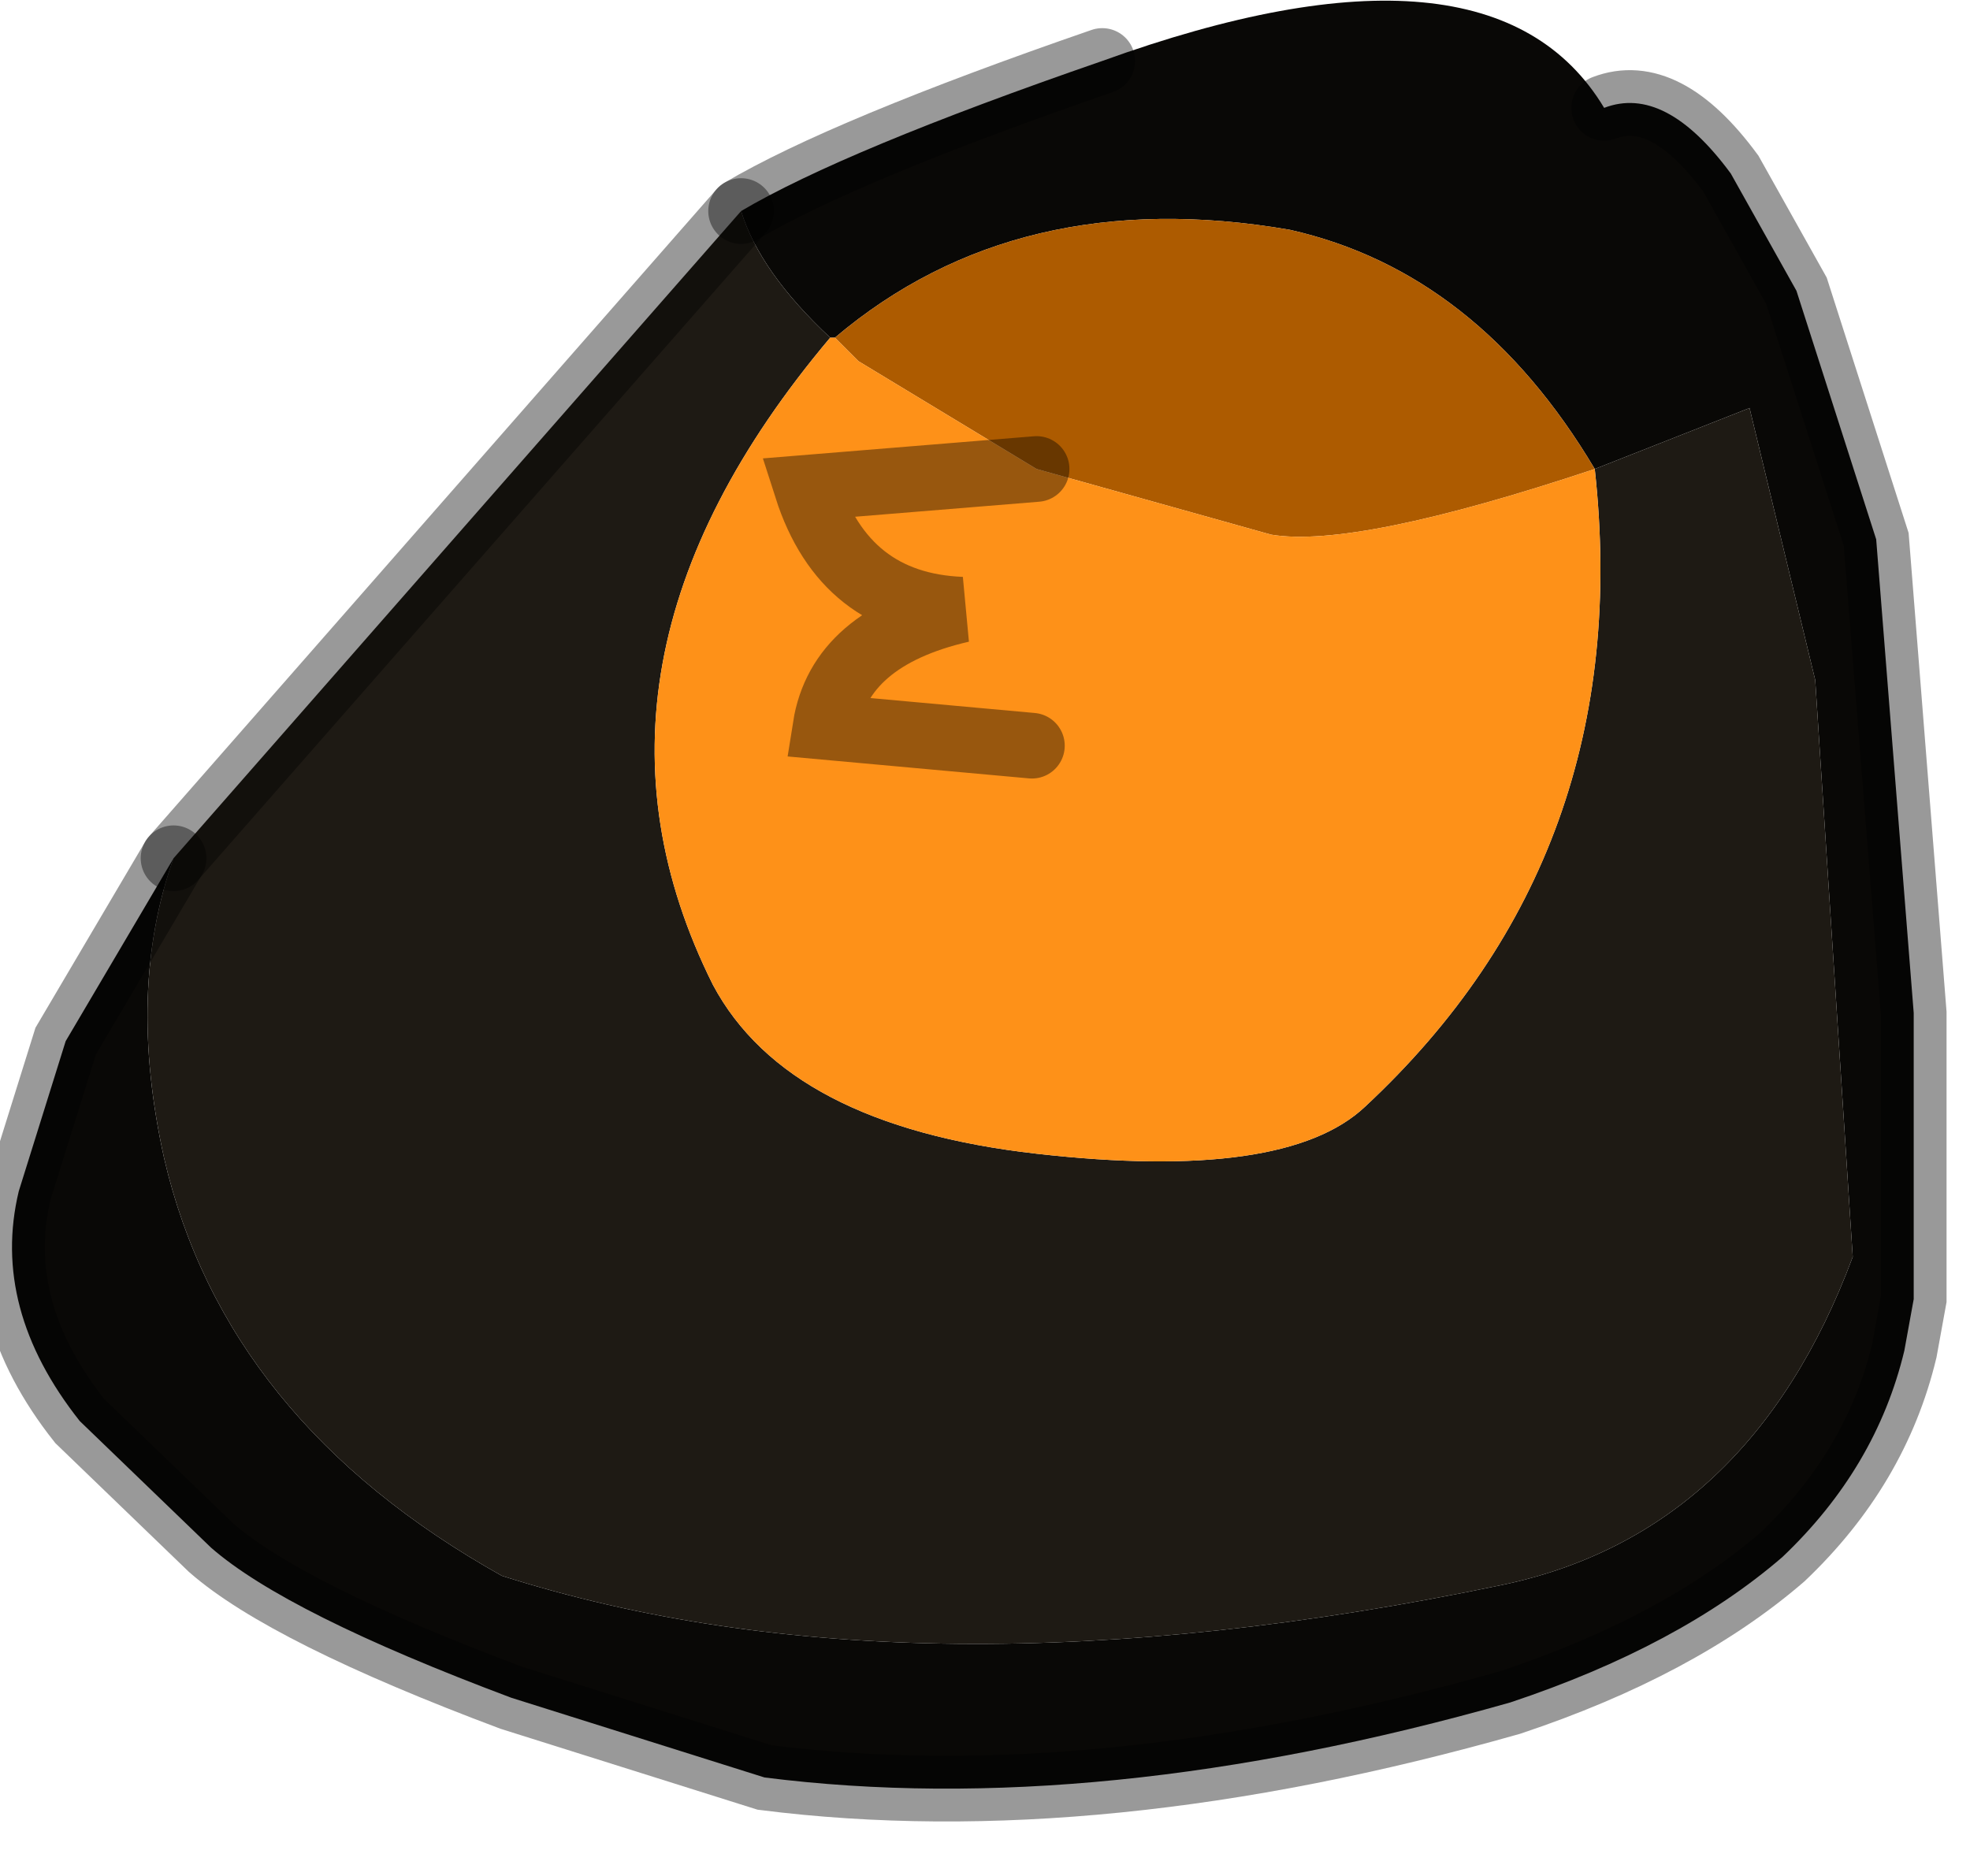 <?xml version="1.0" encoding="utf-8"?>
<svg version="1.1" id="Layer_1"
xmlns="http://www.w3.org/2000/svg"
xmlns:xlink="http://www.w3.org/1999/xlink"
width="21px" height="20px"
xml:space="preserve">
<g id="PathID_213" transform="matrix(1, 0, 0, 1, 10.6, 9.3)">
<path style="fill:#090806;fill-opacity:1" d="M-8.85 3.05Q-8.2 5.85 -5.25 7.5Q-0.85 8.9 5.4 7.6Q8.05 7.05 9.15 4.1L8.75 -2.05L8.05 -4.95L6.4 -4.3Q5.15 -6.4 3.15 -6.85Q0.25 -7.35 -1.7 -5.7L-1.75 -5.7Q-2.5 -6.4 -2.7 -7.05Q-1.6 -7.7 1.15 -8.65Q5.3 -10.15 6.5 -8.15Q7.15 -8.4 7.85 -7.45L8.55 -6.2L9.4 -3.55L9.8 1.5L9.8 4.55L9.7 5.1Q9.4 6.35 8.4 7.3Q7.3 8.25 5.5 8.85Q1.1 10.1 -2.45 9.65L-5.15 8.8Q-7.55 7.9 -8.35 7.2L-9.75 5.85Q-10.7 4.65 -10.4 3.4L-9.9 1.8L-8.75 -0.15Q-9.25 1.25 -8.85 3.05" />
<path style="fill:#1E1A14;fill-opacity:1" d="M-3 1.2Q-2.2 2.7 0.45 3Q3.1 3.3 3.95 2.5Q6.85 -0.2 6.4 -4.3L8.05 -4.95L8.75 -2.05L9.15 4.1Q8.05 7.05 5.4 7.6Q-0.85 8.9 -5.25 7.5Q-8.2 5.85 -8.85 3.05Q-9.25 1.25 -8.75 -0.15L-2.7 -7.05Q-2.5 -6.4 -1.75 -5.7Q-4.7 -2.2 -3 1.2" />
<path style="fill:#AD5B00;fill-opacity:1" d="M-1.7 -5.7Q0.25 -7.35 3.15 -6.85Q5.15 -6.4 6.4 -4.3Q3.85 -3.45 2.95 -3.6L0.45 -4.3L-1.45 -5.45L-1.7 -5.7" />
<path style="fill:#FE9118;fill-opacity:1" d="M-1.45 -5.45L0.45 -4.3L-2 -4.1Q-1.6 -2.85 -0.35 -2.8Q-1.65 -2.5 -1.8 -1.55L0.4 -1.35L-1.8 -1.55Q-1.65 -2.5 -0.35 -2.8Q-1.6 -2.85 -2 -4.1L0.45 -4.3L2.95 -3.6Q3.85 -3.45 6.4 -4.3Q6.85 -0.2 3.95 2.5Q3.1 3.3 0.45 3Q-2.2 2.7 -3 1.2Q-4.7 -2.2 -1.75 -5.7L-1.7 -5.7L-1.45 -5.45" />
<path style="fill:none;stroke-width:0.7;stroke-linecap:round;stroke-linejoin:miter;stroke-miterlimit:5;stroke:#000000;stroke-opacity:0.4" d="M-8.75 -0.15L-9.9 1.8L-10.4 3.4Q-10.7 4.65 -9.75 5.85L-8.35 7.2Q-7.55 7.9 -5.15 8.8L-2.45 9.65Q1.1 10.1 5.5 8.85Q7.3 8.25 8.4 7.3Q9.4 6.35 9.7 5.1L9.8 4.55L9.8 1.5L9.4 -3.55L8.55 -6.2L7.85 -7.45Q7.15 -8.4 6.5 -8.15" />
<path style="fill:none;stroke-width:0.7;stroke-linecap:round;stroke-linejoin:miter;stroke-miterlimit:5;stroke:#000000;stroke-opacity:0.4" d="M1.15 -8.65Q-1.6 -7.7 -2.7 -7.05" />
<path style="fill:none;stroke-width:0.7;stroke-linecap:round;stroke-linejoin:miter;stroke-miterlimit:5;stroke:#000000;stroke-opacity:0.4" d="M-8.75 -0.15L-2.7 -7.05" />
<path style="fill:none;stroke-width:0.7;stroke-linecap:round;stroke-linejoin:miter;stroke-miterlimit:5;stroke:#000000;stroke-opacity:0.4" d="M0.45 -4.3L-2 -4.1Q-1.6 -2.85 -0.35 -2.8Q-1.65 -2.5 -1.8 -1.55L0.4 -1.35" />
</g>
</svg>
